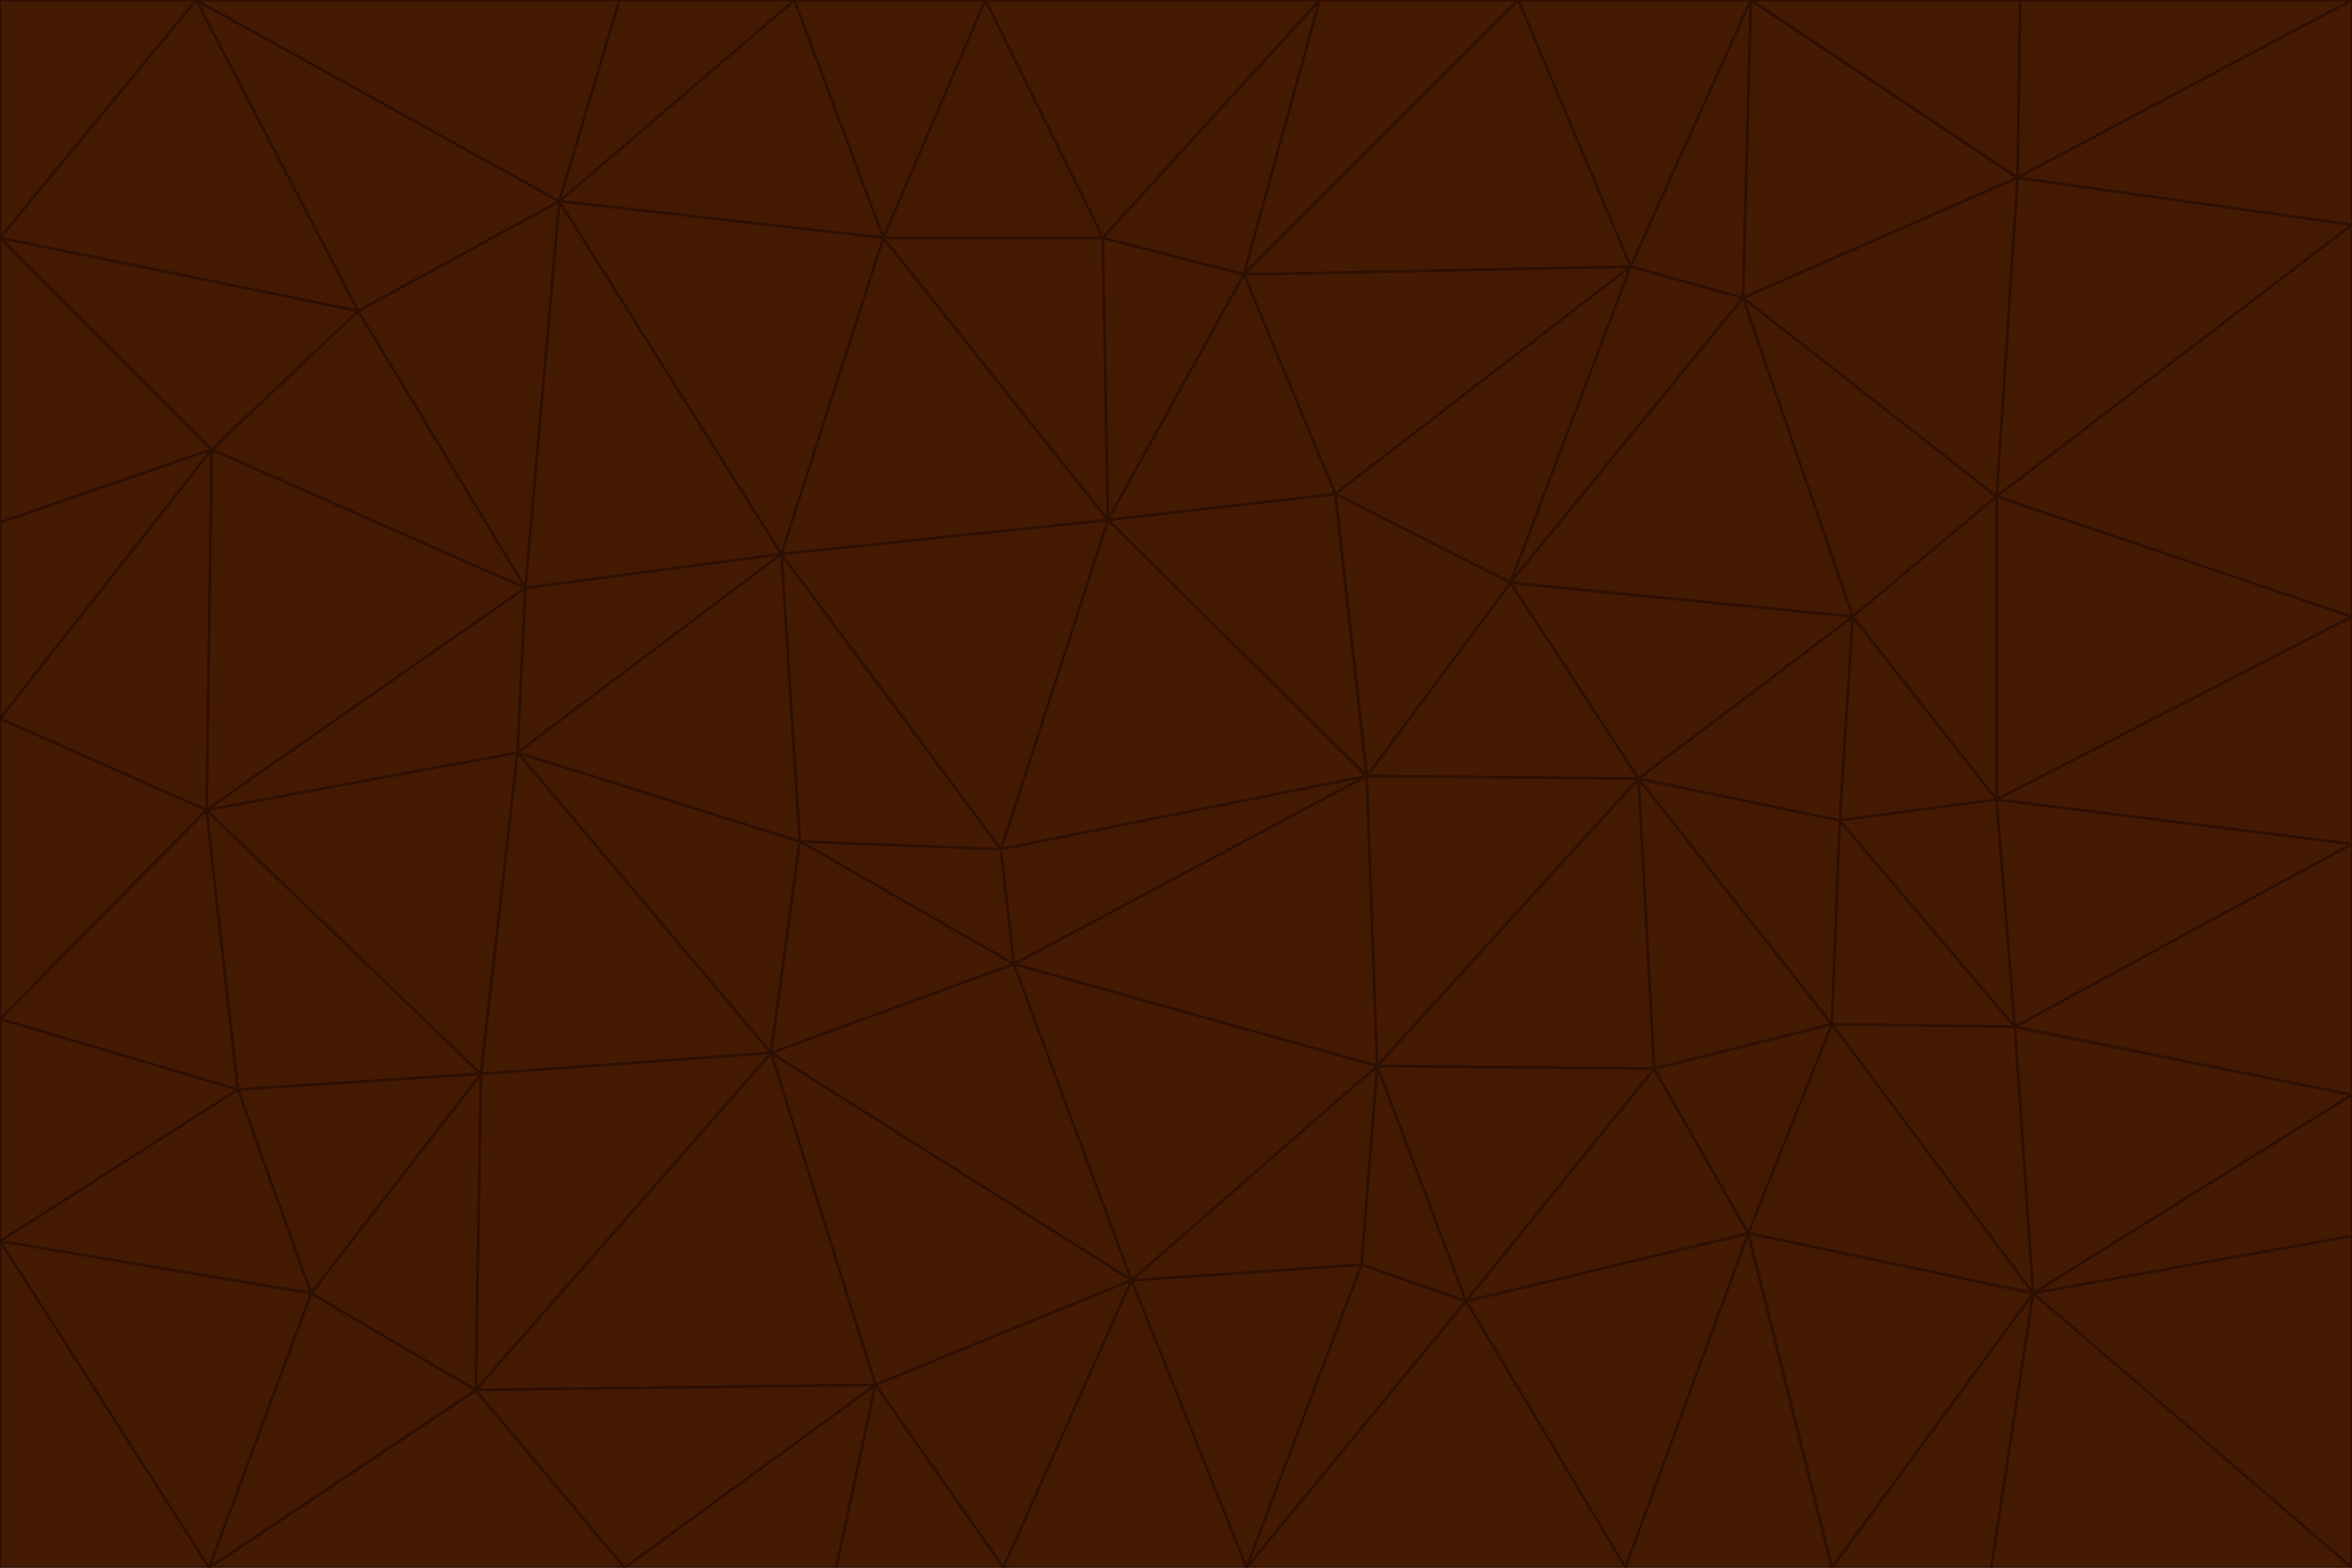 <svg id="visual" viewBox="0 0 900 600" width="900" height="600" xmlns="http://www.w3.org/2000/svg" xmlns:xlink="http://www.w3.org/1999/xlink" version="1.1"><g stroke-width="1" stroke-linejoin="bevel"><path d="M383 325L306 322L388 369Z" fill="#451a03" stroke="#2e1003"></path><path d="M306 322L295 403L388 369Z" fill="#451a03" stroke="#2e1003"></path><path d="M383 325L299 212L306 322Z" fill="#451a03" stroke="#2e1003"></path><path d="M306 322L198 288L295 403Z" fill="#451a03" stroke="#2e1003"></path><path d="M299 212L198 288L306 322Z" fill="#451a03" stroke="#2e1003"></path><path d="M295 403L433 490L388 369Z" fill="#451a03" stroke="#2e1003"></path><path d="M523 297L424 199L383 325Z" fill="#451a03" stroke="#2e1003"></path><path d="M198 288L184 411L295 403Z" fill="#451a03" stroke="#2e1003"></path><path d="M295 403L335 530L433 490Z" fill="#451a03" stroke="#2e1003"></path><path d="M523 297L383 325L388 369Z" fill="#451a03" stroke="#2e1003"></path><path d="M383 325L424 199L299 212Z" fill="#451a03" stroke="#2e1003"></path><path d="M182 532L335 530L295 403Z" fill="#451a03" stroke="#2e1003"></path><path d="M527 408L523 297L388 369Z" fill="#451a03" stroke="#2e1003"></path><path d="M299 212L201 225L198 288Z" fill="#451a03" stroke="#2e1003"></path><path d="M79 310L91 417L184 411Z" fill="#451a03" stroke="#2e1003"></path><path d="M433 490L527 408L388 369Z" fill="#451a03" stroke="#2e1003"></path><path d="M477 600L521 484L433 490Z" fill="#451a03" stroke="#2e1003"></path><path d="M433 490L521 484L527 408Z" fill="#451a03" stroke="#2e1003"></path><path d="M523 297L511 189L424 199Z" fill="#451a03" stroke="#2e1003"></path><path d="M424 199L338 91L299 212Z" fill="#451a03" stroke="#2e1003"></path><path d="M184 411L182 532L295 403Z" fill="#451a03" stroke="#2e1003"></path><path d="M239 600L320 600L335 530Z" fill="#451a03" stroke="#2e1003"></path><path d="M335 530L384 600L433 490Z" fill="#451a03" stroke="#2e1003"></path><path d="M320 600L384 600L335 530Z" fill="#451a03" stroke="#2e1003"></path><path d="M79 310L184 411L198 288Z" fill="#451a03" stroke="#2e1003"></path><path d="M184 411L119 495L182 532Z" fill="#451a03" stroke="#2e1003"></path><path d="M422 91L338 91L424 199Z" fill="#451a03" stroke="#2e1003"></path><path d="M299 212L214 77L201 225Z" fill="#451a03" stroke="#2e1003"></path><path d="M477 600L561 498L521 484Z" fill="#451a03" stroke="#2e1003"></path><path d="M521 484L561 498L527 408Z" fill="#451a03" stroke="#2e1003"></path><path d="M627 298L578 223L523 297Z" fill="#451a03" stroke="#2e1003"></path><path d="M523 297L578 223L511 189Z" fill="#451a03" stroke="#2e1003"></path><path d="M91 417L119 495L184 411Z" fill="#451a03" stroke="#2e1003"></path><path d="M627 298L523 297L527 408Z" fill="#451a03" stroke="#2e1003"></path><path d="M476 105L422 91L424 199Z" fill="#451a03" stroke="#2e1003"></path><path d="M81 172L79 310L201 225Z" fill="#451a03" stroke="#2e1003"></path><path d="M201 225L79 310L198 288Z" fill="#451a03" stroke="#2e1003"></path><path d="M80 600L239 600L182 532Z" fill="#451a03" stroke="#2e1003"></path><path d="M182 532L239 600L335 530Z" fill="#451a03" stroke="#2e1003"></path><path d="M476 105L424 199L511 189Z" fill="#451a03" stroke="#2e1003"></path><path d="M624 102L476 105L511 189Z" fill="#451a03" stroke="#2e1003"></path><path d="M384 600L477 600L433 490Z" fill="#451a03" stroke="#2e1003"></path><path d="M633 409L627 298L527 408Z" fill="#451a03" stroke="#2e1003"></path><path d="M561 498L633 409L527 408Z" fill="#451a03" stroke="#2e1003"></path><path d="M304 0L214 77L338 91Z" fill="#451a03" stroke="#2e1003"></path><path d="M338 91L214 77L299 212Z" fill="#451a03" stroke="#2e1003"></path><path d="M214 77L137 119L201 225Z" fill="#451a03" stroke="#2e1003"></path><path d="M137 119L81 172L201 225Z" fill="#451a03" stroke="#2e1003"></path><path d="M91 417L0 475L119 495Z" fill="#451a03" stroke="#2e1003"></path><path d="M79 310L0 390L91 417Z" fill="#451a03" stroke="#2e1003"></path><path d="M0 275L0 390L79 310Z" fill="#451a03" stroke="#2e1003"></path><path d="M622 600L669 472L561 498Z" fill="#451a03" stroke="#2e1003"></path><path d="M561 498L669 472L633 409Z" fill="#451a03" stroke="#2e1003"></path><path d="M633 409L701 392L627 298Z" fill="#451a03" stroke="#2e1003"></path><path d="M81 172L0 275L79 310Z" fill="#451a03" stroke="#2e1003"></path><path d="M505 0L377 0L422 91Z" fill="#451a03" stroke="#2e1003"></path><path d="M422 91L377 0L338 91Z" fill="#451a03" stroke="#2e1003"></path><path d="M377 0L304 0L338 91Z" fill="#451a03" stroke="#2e1003"></path><path d="M214 77L75 0L137 119Z" fill="#451a03" stroke="#2e1003"></path><path d="M669 472L701 392L633 409Z" fill="#451a03" stroke="#2e1003"></path><path d="M627 298L709 236L578 223Z" fill="#451a03" stroke="#2e1003"></path><path d="M119 495L80 600L182 532Z" fill="#451a03" stroke="#2e1003"></path><path d="M0 475L80 600L119 495Z" fill="#451a03" stroke="#2e1003"></path><path d="M701 392L704 314L627 298Z" fill="#451a03" stroke="#2e1003"></path><path d="M578 223L624 102L511 189Z" fill="#451a03" stroke="#2e1003"></path><path d="M476 105L505 0L422 91Z" fill="#451a03" stroke="#2e1003"></path><path d="M0 390L0 475L91 417Z" fill="#451a03" stroke="#2e1003"></path><path d="M304 0L237 0L214 77Z" fill="#451a03" stroke="#2e1003"></path><path d="M0 91L0 200L81 172Z" fill="#451a03" stroke="#2e1003"></path><path d="M477 600L622 600L561 498Z" fill="#451a03" stroke="#2e1003"></path><path d="M771 393L704 314L701 392Z" fill="#451a03" stroke="#2e1003"></path><path d="M0 91L81 172L137 119Z" fill="#451a03" stroke="#2e1003"></path><path d="M81 172L0 200L0 275Z" fill="#451a03" stroke="#2e1003"></path><path d="M667 114L624 102L578 223Z" fill="#451a03" stroke="#2e1003"></path><path d="M704 314L709 236L627 298Z" fill="#451a03" stroke="#2e1003"></path><path d="M764 306L709 236L704 314Z" fill="#451a03" stroke="#2e1003"></path><path d="M581 0L505 0L476 105Z" fill="#451a03" stroke="#2e1003"></path><path d="M709 236L667 114L578 223Z" fill="#451a03" stroke="#2e1003"></path><path d="M624 102L581 0L476 105Z" fill="#451a03" stroke="#2e1003"></path><path d="M771 393L701 392L778 495Z" fill="#451a03" stroke="#2e1003"></path><path d="M771 393L764 306L704 314Z" fill="#451a03" stroke="#2e1003"></path><path d="M709 236L764 190L667 114Z" fill="#451a03" stroke="#2e1003"></path><path d="M0 475L0 600L80 600Z" fill="#451a03" stroke="#2e1003"></path><path d="M670 0L581 0L624 102Z" fill="#451a03" stroke="#2e1003"></path><path d="M778 495L701 392L669 472Z" fill="#451a03" stroke="#2e1003"></path><path d="M75 0L0 91L137 119Z" fill="#451a03" stroke="#2e1003"></path><path d="M622 600L701 600L669 472Z" fill="#451a03" stroke="#2e1003"></path><path d="M237 0L75 0L214 77Z" fill="#451a03" stroke="#2e1003"></path><path d="M764 306L764 190L709 236Z" fill="#451a03" stroke="#2e1003"></path><path d="M667 114L670 0L624 102Z" fill="#451a03" stroke="#2e1003"></path><path d="M900 236L764 190L764 306Z" fill="#451a03" stroke="#2e1003"></path><path d="M701 600L778 495L669 472Z" fill="#451a03" stroke="#2e1003"></path><path d="M900 86L772 68L764 190Z" fill="#451a03" stroke="#2e1003"></path><path d="M772 68L670 0L667 114Z" fill="#451a03" stroke="#2e1003"></path><path d="M701 600L762 600L778 495Z" fill="#451a03" stroke="#2e1003"></path><path d="M75 0L0 0L0 91Z" fill="#451a03" stroke="#2e1003"></path><path d="M900 323L764 306L771 393Z" fill="#451a03" stroke="#2e1003"></path><path d="M764 190L772 68L667 114Z" fill="#451a03" stroke="#2e1003"></path><path d="M900 0L773 0L772 68Z" fill="#451a03" stroke="#2e1003"></path><path d="M772 68L773 0L670 0Z" fill="#451a03" stroke="#2e1003"></path><path d="M900 419L771 393L778 495Z" fill="#451a03" stroke="#2e1003"></path><path d="M900 419L900 323L771 393Z" fill="#451a03" stroke="#2e1003"></path><path d="M900 473L900 419L778 495Z" fill="#451a03" stroke="#2e1003"></path><path d="M900 323L900 236L764 306Z" fill="#451a03" stroke="#2e1003"></path><path d="M900 600L900 473L778 495Z" fill="#451a03" stroke="#2e1003"></path><path d="M762 600L900 600L778 495Z" fill="#451a03" stroke="#2e1003"></path><path d="M900 236L900 86L764 190Z" fill="#451a03" stroke="#2e1003"></path><path d="M900 86L900 0L772 68Z" fill="#451a03" stroke="#2e1003"></path></g></svg>